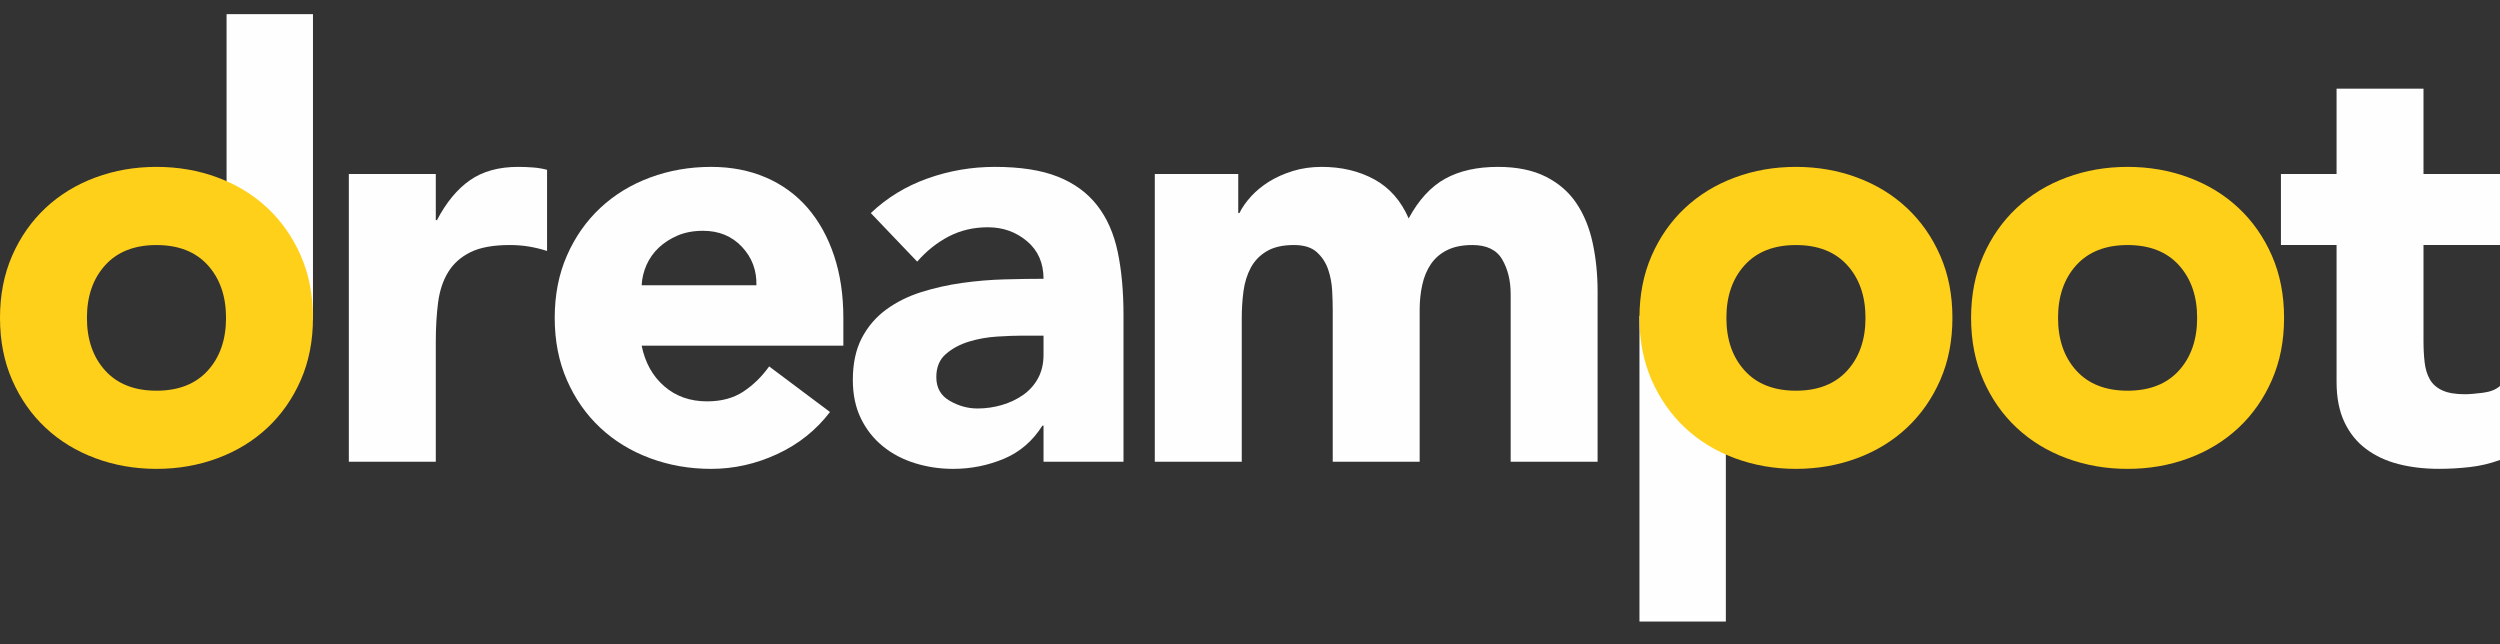 <svg width="97" height="25" viewBox="0 0 97 25" fill="none" xmlns="http://www.w3.org/2000/svg">
<rect x="0" y="0" width="97" height="25" fill="#333333" stroke="none"/>
<path fill-rule="evenodd" clip-rule="evenodd" d="M63.611 24.116H66.963V12.254H63.611V24.116Z" fill="#FEFEFE"/>
<path fill-rule="evenodd" clip-rule="evenodd" d="M13.535 6.751H16.909V8.542H16.954C17.314 7.853 17.741 7.336 18.235 6.992C18.73 6.647 19.352 6.475 20.102 6.475C20.296 6.475 20.492 6.483 20.687 6.498C20.881 6.513 21.061 6.544 21.226 6.589V9.737C20.986 9.661 20.75 9.603 20.518 9.565C20.285 9.527 20.042 9.507 19.787 9.507C19.142 9.507 18.632 9.599 18.258 9.783C17.883 9.967 17.595 10.224 17.392 10.553C17.189 10.882 17.058 11.276 16.998 11.736C16.939 12.195 16.909 12.701 16.909 13.252V17.916H13.535V6.751Z" fill="#FEFEFE"/>
<path fill-rule="evenodd" clip-rule="evenodd" d="M29.349 11.069C29.363 10.487 29.176 9.989 28.786 9.575C28.396 9.162 27.894 8.955 27.279 8.955C26.905 8.955 26.575 9.017 26.29 9.139C26.005 9.262 25.762 9.419 25.559 9.61C25.357 9.802 25.2 10.023 25.087 10.276C24.975 10.529 24.91 10.793 24.896 11.069H29.349ZM32.204 15.986C31.665 16.691 30.982 17.235 30.158 17.617C29.333 18 28.479 18.192 27.594 18.192C26.755 18.192 25.964 18.054 25.222 17.778C24.48 17.502 23.835 17.108 23.288 16.595C22.74 16.082 22.31 15.466 21.995 14.745C21.68 14.026 21.523 13.222 21.523 12.333C21.523 11.445 21.68 10.641 21.995 9.921C22.31 9.201 22.74 8.585 23.288 8.071C23.835 7.558 24.48 7.164 25.222 6.888C25.964 6.613 26.755 6.475 27.594 6.475C28.374 6.475 29.082 6.613 29.72 6.888C30.357 7.164 30.896 7.558 31.339 8.071C31.781 8.585 32.122 9.201 32.362 9.921C32.602 10.641 32.722 11.445 32.722 12.333V13.413H24.896C25.03 14.072 25.323 14.596 25.773 14.987C26.222 15.377 26.777 15.573 27.437 15.573C27.992 15.573 28.46 15.446 28.842 15.194C29.225 14.941 29.558 14.616 29.843 14.217L32.204 15.986Z" fill="#FEFEFE"/>
<path fill-rule="evenodd" clip-rule="evenodd" d="M8.791 12.411H12.143V0.549H8.791V12.411Z" fill="#FEFEFE"/>
<path fill-rule="evenodd" clip-rule="evenodd" d="M39.657 13.023C39.402 13.023 39.084 13.035 38.701 13.058C38.319 13.081 37.951 13.146 37.599 13.253C37.247 13.361 36.947 13.521 36.7 13.736C36.452 13.95 36.329 14.249 36.329 14.632C36.329 15.045 36.501 15.352 36.846 15.55C37.191 15.75 37.551 15.849 37.925 15.849C38.255 15.849 38.574 15.803 38.881 15.712C39.188 15.62 39.462 15.49 39.702 15.321C39.941 15.152 40.133 14.938 40.275 14.678C40.418 14.417 40.489 14.111 40.489 13.759V13.023H39.657ZM40.489 16.515H40.444C40.069 17.112 39.57 17.541 38.949 17.801C38.326 18.061 37.67 18.192 36.981 18.192C36.471 18.192 35.98 18.119 35.508 17.974C35.035 17.828 34.619 17.61 34.26 17.319C33.9 17.028 33.614 16.668 33.405 16.239C33.195 15.81 33.09 15.312 33.09 14.746C33.09 14.102 33.206 13.559 33.439 13.114C33.671 12.671 33.986 12.303 34.383 12.012C34.78 11.721 35.234 11.495 35.744 11.334C36.253 11.173 36.782 11.055 37.329 10.978C37.876 10.901 38.423 10.855 38.971 10.84C39.518 10.825 40.024 10.817 40.489 10.817C40.489 10.205 40.275 9.718 39.848 9.358C39.42 8.999 38.915 8.818 38.33 8.818C37.775 8.818 37.269 8.937 36.812 9.174C36.355 9.412 35.947 9.737 35.587 10.151L33.787 8.267C34.417 7.67 35.151 7.222 35.991 6.923C36.831 6.624 37.7 6.475 38.6 6.475C39.589 6.475 40.403 6.601 41.04 6.854C41.677 7.107 42.186 7.478 42.569 7.968C42.952 8.459 43.217 9.059 43.367 9.772C43.517 10.484 43.592 11.307 43.592 12.242V17.916H40.489V16.515Z" fill="#FEFEFE"/>
<path fill-rule="evenodd" clip-rule="evenodd" d="M44.806 6.751H48.044V8.267H48.089C48.194 8.053 48.344 7.838 48.539 7.623C48.734 7.409 48.967 7.218 49.236 7.049C49.506 6.881 49.814 6.743 50.159 6.636C50.503 6.529 50.878 6.475 51.283 6.475C52.047 6.475 52.726 6.636 53.318 6.957C53.91 7.279 54.356 7.784 54.656 8.474C55.046 7.754 55.518 7.241 56.072 6.934C56.627 6.628 57.309 6.475 58.119 6.475C58.854 6.475 59.472 6.601 59.975 6.854C60.477 7.106 60.874 7.451 61.166 7.888C61.459 8.324 61.669 8.837 61.796 9.427C61.923 10.017 61.987 10.648 61.987 11.322V17.916H58.614V11.414C58.614 10.894 58.505 10.445 58.288 10.07C58.071 9.695 57.684 9.507 57.13 9.507C56.739 9.507 56.414 9.573 56.152 9.703C55.889 9.833 55.679 10.013 55.522 10.242C55.365 10.472 55.252 10.741 55.185 11.047C55.117 11.353 55.083 11.675 55.083 12.012V17.916H51.71V12.012C51.71 11.813 51.703 11.568 51.688 11.276C51.672 10.986 51.62 10.71 51.53 10.449C51.44 10.189 51.294 9.967 51.092 9.783C50.889 9.599 50.593 9.507 50.203 9.507C49.768 9.507 49.416 9.588 49.147 9.749C48.877 9.909 48.67 10.124 48.528 10.392C48.386 10.66 48.292 10.963 48.247 11.299C48.202 11.636 48.18 11.989 48.18 12.356V17.916H44.806V6.751Z" fill="#FEFEFE"/>
<path fill-rule="evenodd" clip-rule="evenodd" d="M97 9.507H94.032V13.229C94.032 13.535 94.047 13.814 94.077 14.067C94.107 14.32 94.174 14.538 94.279 14.722C94.384 14.906 94.545 15.047 94.763 15.147C94.98 15.247 95.269 15.296 95.629 15.296C95.809 15.296 96.045 15.277 96.337 15.239C96.629 15.201 96.851 15.113 97 14.975V17.846C96.626 17.984 96.236 18.076 95.831 18.122C95.426 18.168 95.029 18.191 94.639 18.191C94.069 18.191 93.544 18.13 93.065 18.007C92.585 17.885 92.165 17.69 91.806 17.421C91.446 17.154 91.165 16.805 90.962 16.376C90.76 15.947 90.659 15.427 90.659 14.814V9.507H88.5V6.75H90.659V3.441H94.032V6.75H97V9.507Z" fill="#FEFEFE"/>
<path fill-rule="evenodd" clip-rule="evenodd" d="M72.381 12.334C72.381 11.491 72.145 10.809 71.673 10.289C71.2 9.768 70.537 9.508 69.683 9.508C68.828 9.508 68.164 9.768 67.692 10.289C67.22 10.809 66.984 11.491 66.984 12.334C66.984 13.176 67.22 13.857 67.692 14.378C68.164 14.899 68.828 15.159 69.683 15.159C70.537 15.159 71.2 14.899 71.673 14.378C72.145 13.857 72.381 13.176 72.381 12.334ZM75.754 12.333C75.754 13.221 75.597 14.025 75.282 14.745C74.967 15.465 74.536 16.081 73.989 16.595C73.442 17.108 72.797 17.502 72.055 17.778C71.313 18.053 70.522 18.192 69.683 18.192C68.843 18.192 68.052 18.053 67.31 17.778C66.568 17.502 65.923 17.108 65.376 16.595C64.829 16.081 64.398 15.465 64.083 14.745C63.768 14.025 63.611 13.221 63.611 12.333C63.611 11.444 63.768 10.64 64.083 9.921C64.398 9.2 64.829 8.584 65.376 8.071C65.923 7.558 66.568 7.164 67.31 6.888C68.052 6.612 68.843 6.475 69.683 6.475C70.522 6.475 71.313 6.612 72.055 6.888C72.797 7.164 73.442 7.558 73.989 8.071C74.536 8.584 74.967 9.2 75.282 9.921C75.597 10.64 75.754 11.444 75.754 12.333Z" fill="#FFD01A"/>
<path fill-rule="evenodd" clip-rule="evenodd" d="M79.852 12.334C79.852 13.176 80.088 13.858 80.56 14.378C81.033 14.899 81.696 15.159 82.55 15.159C83.405 15.159 84.069 14.899 84.541 14.378C85.013 13.858 85.249 13.176 85.249 12.334C85.249 11.492 85.013 10.81 84.541 10.289C84.069 9.768 83.405 9.508 82.55 9.508C81.696 9.508 81.033 9.768 80.56 10.289C80.088 10.81 79.852 11.492 79.852 12.334ZM76.478 12.333C76.478 11.445 76.636 10.641 76.951 9.921C77.266 9.201 77.697 8.585 78.244 8.071C78.791 7.558 79.436 7.164 80.178 6.888C80.92 6.612 81.711 6.475 82.55 6.475C83.39 6.475 84.181 6.612 84.923 6.888C85.665 7.164 86.31 7.558 86.857 8.071C87.404 8.585 87.835 9.201 88.15 9.921C88.465 10.641 88.622 11.445 88.622 12.333C88.622 13.222 88.465 14.026 88.15 14.745C87.835 15.466 87.404 16.082 86.857 16.595C86.31 17.108 85.665 17.502 84.923 17.778C84.181 18.054 83.39 18.192 82.55 18.192C81.711 18.192 80.92 18.054 80.178 17.778C79.436 17.502 78.791 17.108 78.244 16.595C77.697 16.082 77.266 15.466 76.951 14.745C76.636 14.026 76.478 13.222 76.478 12.333Z" fill="#FFD01A"/>
<path fill-rule="evenodd" clip-rule="evenodd" d="M3.373 12.334C3.373 13.176 3.609 13.858 4.082 14.378C4.554 14.899 5.217 15.159 6.072 15.159C6.926 15.159 7.59 14.899 8.062 14.378C8.534 13.858 8.77 13.176 8.77 12.334C8.77 11.492 8.534 10.81 8.062 10.289C7.59 9.768 6.926 9.508 6.072 9.508C5.217 9.508 4.554 9.768 4.082 10.289C3.609 10.81 3.373 11.492 3.373 12.334ZM0 12.333C0 11.445 0.157 10.641 0.472 9.921C0.787 9.201 1.218 8.585 1.765 8.071C2.313 7.558 2.957 7.164 3.699 6.888C4.442 6.612 5.232 6.475 6.072 6.475C6.911 6.475 7.702 6.612 8.444 6.888C9.186 7.164 9.831 7.558 10.378 8.071C10.925 8.585 11.356 9.201 11.671 9.921C11.986 10.641 12.143 11.445 12.143 12.333C12.143 13.222 11.986 14.026 11.671 14.745C11.356 15.466 10.925 16.082 10.378 16.595C9.831 17.108 9.186 17.502 8.444 17.778C7.702 18.054 6.911 18.192 6.072 18.192C5.232 18.192 4.442 18.054 3.699 17.778C2.957 17.502 2.313 17.108 1.765 16.595C1.218 16.082 0.787 15.466 0.472 14.745C0.157 14.026 0 13.222 0 12.333Z" fill="#FFD01A"/>
</svg>
